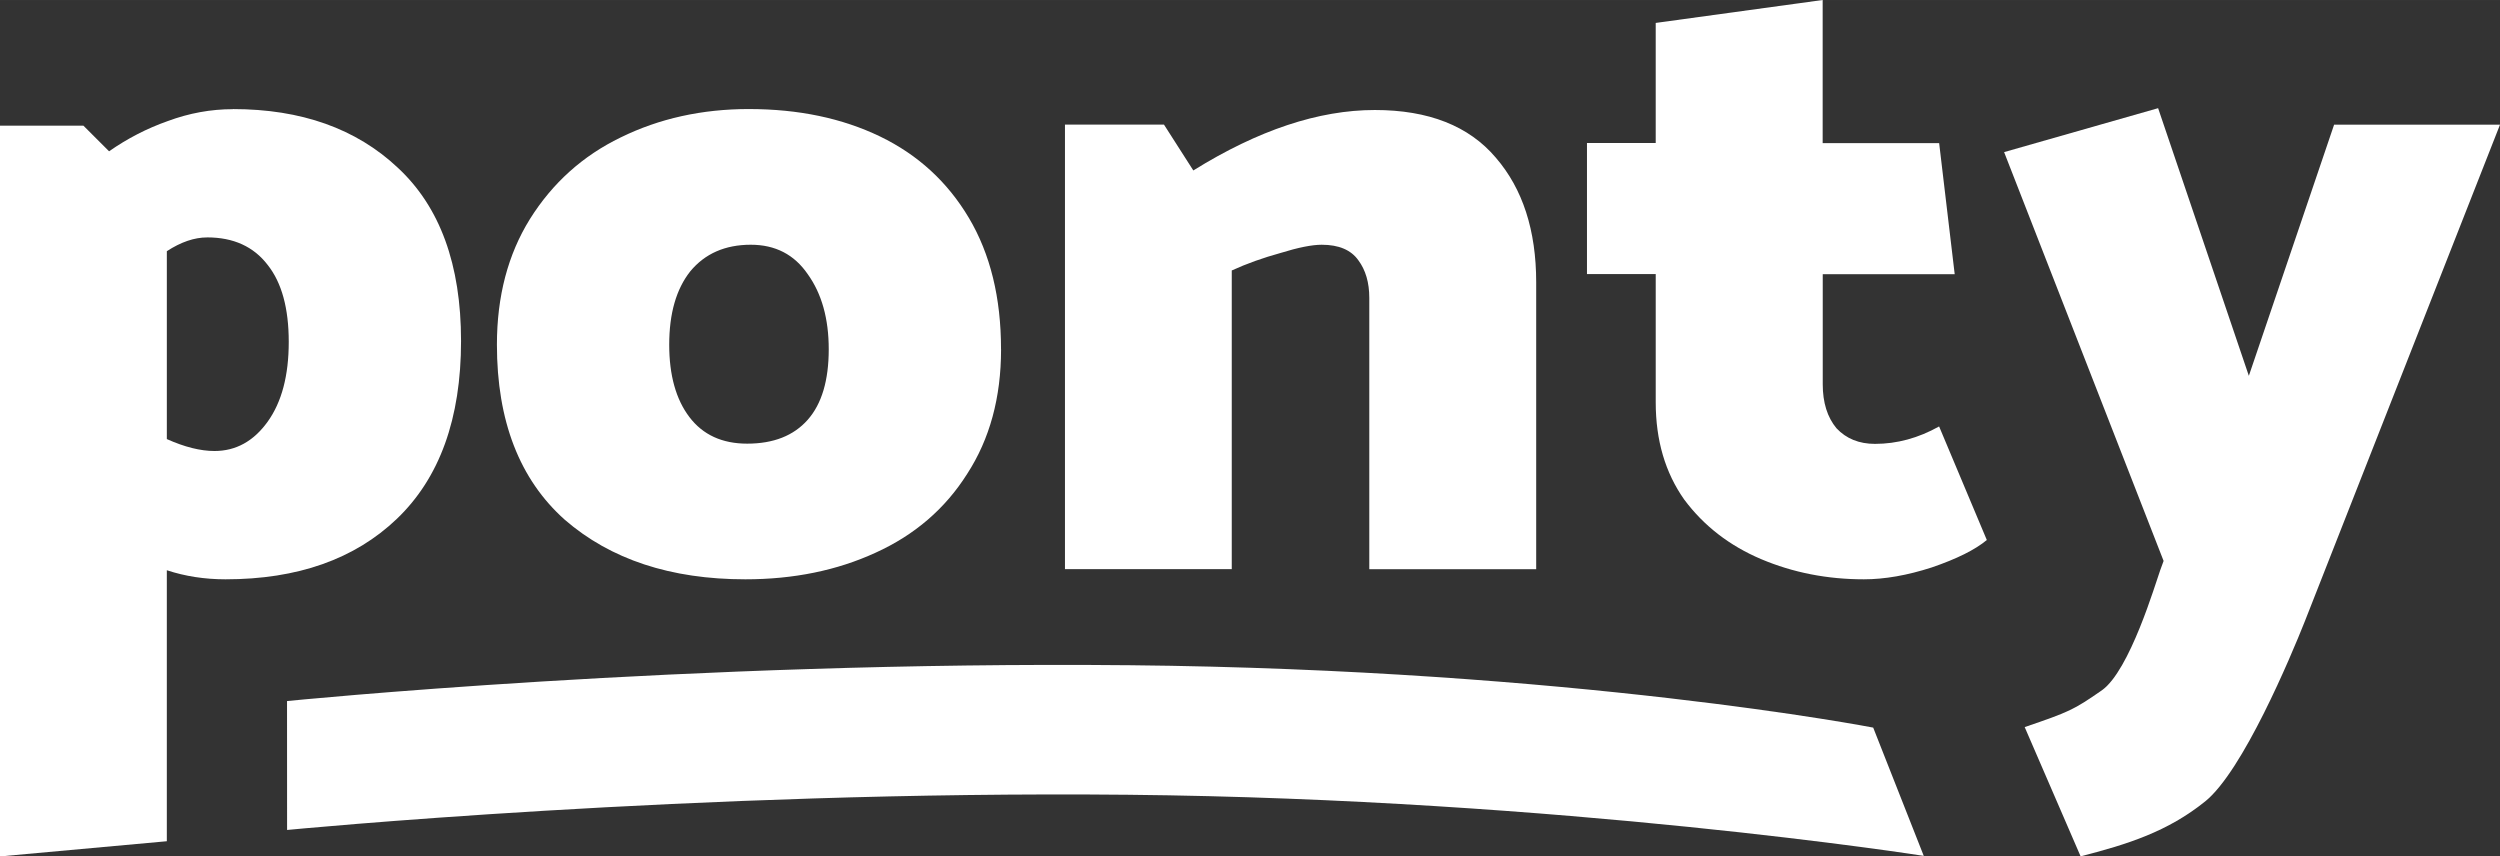 <?xml version="1.0" encoding="UTF-8" standalone="no"?>
<!-- Created with Inkscape (http://www.inkscape.org/) -->

<svg
   xmlns:dc="http://purl.org/dc/elements/1.1/"
   xmlns:cc="http://creativecommons.org/ns#"
   xmlns:rdf="http://www.w3.org/1999/02/22-rdf-syntax-ns#"
   xmlns:svg="http://www.w3.org/2000/svg"
   xmlns="http://www.w3.org/2000/svg"
   xmlns:sodipodi="http://sodipodi.sourceforge.net/DTD/sodipodi-0.dtd"
   xmlns:inkscape="http://www.inkscape.org/namespaces/inkscape"
   width="65.356mm"
   height="22.389mm"
   viewBox="0 0 231.577 79.329"
   id="svg4980"
   version="1.1"
   inkscape:version="0.91 r13725"
   sodipodi:docname="logo-v3-3.svg">
  <rect x="0" y="0" width="231.577" height="79.329" fill="#333333" stroke="none"/>
  <defs
     id="defs4982" />
  <sodipodi:namedview
     id="base"
     pagecolor="#ffffff"
     bordercolor="#666666"
     borderopacity="1.0"
     inkscape:pageopacity="0.0"
     inkscape:pageshadow="2"
     inkscape:zoom="0.35"
     inkscape:cx="-571.259"
     inkscape:cy="33.483591"
     inkscape:document-units="px"
     inkscape:current-layer="layer1"
     showgrid="false"
     fit-margin-top="0"
     fit-margin-left="0"
     fit-margin-right="0"
     fit-margin-bottom="0"
     inkscape:window-width="1867"
     inkscape:window-height="1056"
     inkscape:window-x="53"
     inkscape:window-y="24"
     inkscape:window-maximized="1" />
  <g
     inkscape:label="Layer 1"
     inkscape:groupmode="layer"
     id="layer1"
     transform="translate(-256.259,-486.516)">
    <g
       id="g4948"
       transform="translate(249.715,-723.47)"
       style="fill:#ffffff;fill-opacity:1">
      <g
         transform="translate(6.544,99.817)"
         id="g4950"
         style="fill:#ffffff;fill-opacity:1">
        <path
           inkscape:connector-curvature="0"
           style="font-weight:900;font-size:84.907px;font-family:Catamaran;-inkscape-font-specification:'Catamaran Heavy';letter-spacing:0;word-spacing:0;text-anchor:middle;fill:#ffffff;fill-opacity:1"
           d="m 219.234,291.941 0,0.008 c -2.037,0 -4.048,0.368 -6.029,1.102 -1.925,0.68 -3.736,1.612 -5.434,2.799 l -2.377,-2.373 -7.727,0 0,67.689 15.453,-1.406 0,-25.102 c 1.698,0.56 3.509,0.84 5.434,0.84 6.679,0 11.97,-1.868 15.877,-5.604 3.962,-3.792 5.943,-9.283 5.943,-16.473 0,-7.075 -1.952,-12.424 -5.857,-16.047 -3.849,-3.623 -8.943,-5.434 -15.283,-5.434 z m -2.377,11.885 c 2.433,0 4.302,0.85 5.604,2.549 1.302,1.641 1.953,4.018 1.953,7.131 0,3.113 -0.651,5.577 -1.953,7.389 -1.302,1.811 -2.944,2.717 -4.926,2.717 -1.302,0 -2.773,-0.369 -4.414,-1.105 l 0,-17.404 c 1.302,-0.849 2.547,-1.275 3.736,-1.275 z"
           transform="translate(-197.667,828.332)"
           id="path4952" />
        <path
           inkscape:connector-curvature="0"
           style="font-weight:900;font-size:84.907px;font-family:Catamaran;-inkscape-font-specification:'Catamaran Heavy';letter-spacing:0;word-spacing:0;text-anchor:middle;fill:#ffffff;fill-opacity:1"
           d="m 267.047,291.936 c -4.358,0 -8.32,0.878 -11.887,2.631 -3.511,1.7 -6.313,4.219 -8.406,7.559 -2.038,3.28 -3.057,7.158 -3.057,11.631 0,7.073 2.095,12.481 6.283,16.221 4.245,3.68 9.82,5.52 16.727,5.52 4.471,0 8.49,-0.821 12.057,-2.461 3.623,-1.641 6.453,-4.074 8.49,-7.301 2.095,-3.227 3.143,-7.075 3.143,-11.547 l -0.004,-0.019 c 0,-4.755 -0.991,-8.803 -2.973,-12.143 -1.982,-3.34 -4.726,-5.855 -8.232,-7.549 -3.511,-1.693 -7.559,-2.541 -12.141,-2.541 z m 0.17,12.57 c 2.265,0 4.02,0.907 5.266,2.719 1.301,1.811 1.951,4.132 1.951,6.963 0,2.887 -0.65,5.066 -1.951,6.537 -1.303,1.472 -3.172,2.207 -5.605,2.207 -2.32,0 -4.103,-0.82 -5.35,-2.461 -1.247,-1.642 -1.871,-3.879 -1.871,-6.709 0,-2.887 0.651,-5.151 1.951,-6.793 1.36,-1.641 3.229,-2.463 5.609,-2.463 z"
           transform="translate(-197.667,828.332)"
           id="path4954" />
        <path
           inkscape:connector-curvature="0"
           style="font-weight:900;font-size:84.907px;font-family:Catamaran;-inkscape-font-specification:'Catamaran Heavy';letter-spacing:0;word-spacing:0;text-anchor:middle;fill:#ffffff;fill-opacity:1"
           d="m 114.112,1135.217 c 1.359,-0.623 2.859,-1.161 4.5,-1.614 1.641,-0.509 2.915,-0.764 3.82,-0.764 1.585,0 2.718,0.481 3.397,1.444 0.673,0.905 1.01,2.065 1.01,3.48 l 0,25.133 15.46,0 0,-26.577 c 0,-4.811 -1.247,-8.659 -3.74,-11.546 -2.493,-2.943 -6.23,-4.415 -11.21,-4.415 -5.207,0 -10.81,1.867 -16.81,5.6 l -2.72,-4.25 -9.17,0 0,41.18 15.45,0 0,-27.679 z"
           id="path4956" />
        <path
           inkscape:connector-curvature="0"
           style="font-weight:900;font-size:84.907px;font-family:Catamaran;-inkscape-font-specification:'Catamaran Heavy';letter-spacing:0;word-spacing:0;text-anchor:middle;fill:#ffffff;fill-opacity:1"
           d="m 168.824,1110.169 -15.454,2.123 0,11.122 -6.367,0 0,12.142 6.368,0 0,11.887 c 0,3.509 0.88,6.509 2.64,9 1.813,2.433 4.19,4.273 7.13,5.52 2.947,1.245 6.117,1.867 9.51,1.867 1.927,0 4.023,-0.367 6.29,-1.1 2.32,-0.793 4.02,-1.64 5.1,-2.54 l -4.42,-10.52 c -1.923,1.077 -3.903,1.615 -5.94,1.615 -1.471,0 -2.66,-0.481 -3.565,-1.444 -0.849,-1.02 -1.274,-2.379 -1.274,-4.076 l 0,-10.2 12.223,0 -1.44,-12.14 -10.79,0 0,-13.256 z"
           id="path4958" />
        <path
           inkscape:connector-curvature="0"
           style="font-weight:900;font-size:84.907px;font-family:Catamaran;-inkscape-font-specification:'Catamaran Heavy';letter-spacing:0;word-spacing:0;text-anchor:middle;fill:#ffffff;fill-opacity:1"
           d="m 200.076,1163.066 c -0.396,1.075 -2.79,9.248 -5.396,11.057 -2.606,1.809 -2.994,1.981 -7.132,3.396 l 5.18,11.972 c 4.342,-1.111 8.072,-2.289 11.547,-5.095 3.475,-2.805 7.915,-13.377 9.217,-16.66 l 18.085,-46.02 -15.367,0 -7.898,23.265 -8.405,-24.793 -14.265,4.07 14.774,37.87 -0.34,0.93 z"
           id="path4960" />
        <path
           inkscape:export-ydpi="248.73"
           inkscape:export-xdpi="248.73"
           inkscape:export-filename="/home/karloskar/Skrivbord/logo-scribble.png"
           sodipodi:nodetypes="sccsccs"
           inkscape:connector-curvature="0"
           id="path4962"
           d="m 104.637,1171.789 c -41.101,-0.407 -78.049,3.318 -78.049,3.318 l 0.005,11.941 c 0,0 37.621,-3.659 77.925,-3.26 40.213,0.398 73.681,5.661 73.681,5.661 l -4.683,-11.882 c 0,0 -27.687,-5.371 -68.879,-5.779 z"
           style="color:#000000;font-style:normal;font-variant:normal;font-weight:normal;font-stretch:normal;font-size:medium;line-height:normal;font-family:sans-serif;text-indent:0;text-align:start;text-decoration:none;text-decoration-line:none;text-decoration-style:solid;text-decoration-color:#000000;letter-spacing:normal;word-spacing:normal;text-transform:none;direction:ltr;block-progression:tb;writing-mode:lr-tb;baseline-shift:baseline;text-anchor:start;white-space:normal;clip-rule:nonzero;display:inline;overflow:visible;visibility:visible;opacity:1;isolation:auto;mix-blend-mode:normal;color-interpolation:sRGB;color-interpolation-filters:linearRGB;solid-color:#000000;solid-opacity:1;fill:#ffffff;fill-opacity:1;fill-rule:evenodd;stroke:none;stroke-width:12;stroke-linecap:butt;stroke-linejoin:miter;stroke-miterlimit:4;stroke-dasharray:none;stroke-dashoffset:0;stroke-opacity:1;color-rendering:auto;image-rendering:auto;shape-rendering:auto;text-rendering:auto;enable-background:accumulate" />
      </g>
    </g>
  </g>
</svg>
